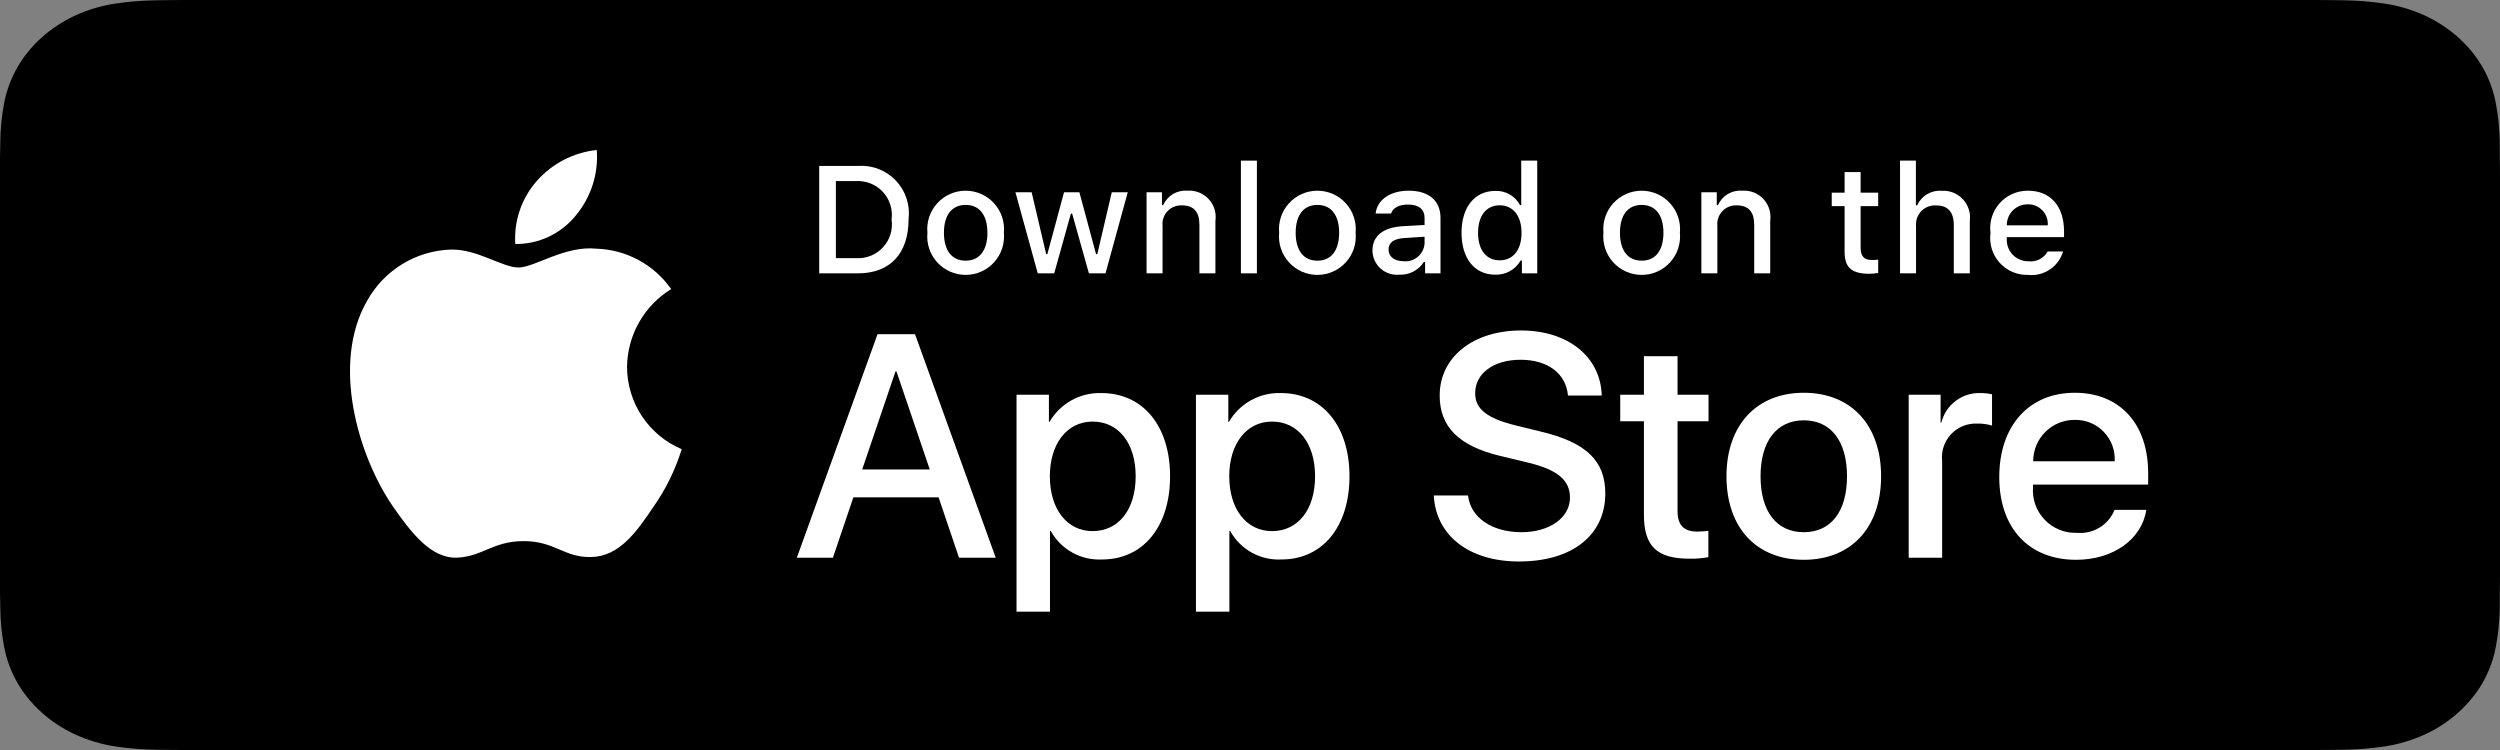 <svg width="200" height="60" viewBox="0 0 200 60" fill="none" xmlns="http://www.w3.org/2000/svg">
<rect x="0" y="0" width="200" height="60" fill="#808080" stroke="none"/>
<g clip-path="url(#clip0)">
<path d="M184.073 -4.91406e-05H15.936C15.323 -4.91406e-05 14.717 -4.91405e-05 14.106 0.003C13.594 0.006 13.087 0.015 12.57 0.022C11.448 0.034 10.328 0.122 9.221 0.287C8.115 0.455 7.044 0.772 6.044 1.228C5.045 1.687 4.132 2.283 3.339 2.996C2.541 3.706 1.876 4.527 1.369 5.427C0.861 6.326 0.509 7.288 0.325 8.282C0.139 9.275 0.039 10.279 0.025 11.285C0.01 11.745 0.008 12.207 0 12.666V47.338C0.008 47.804 0.01 48.255 0.025 48.721C0.039 49.727 0.139 50.731 0.325 51.724C0.509 52.718 0.861 53.681 1.369 54.58C1.876 55.477 2.541 56.295 3.339 57.001C4.129 57.717 5.043 58.314 6.044 58.77C7.044 59.226 8.115 59.545 9.221 59.716C10.328 59.879 11.448 59.968 12.57 59.981C13.087 59.991 13.594 59.997 14.106 59.997C14.717 60 15.323 60 15.936 60H184.073C184.674 60 185.284 60 185.885 59.997C186.394 59.997 186.917 59.991 187.426 59.981C188.546 59.968 189.663 59.88 190.768 59.716C191.878 59.544 192.953 59.225 193.958 58.77C194.958 58.314 195.871 57.717 196.661 57.001C197.456 56.292 198.123 55.475 198.636 54.58C199.14 53.681 199.489 52.717 199.67 51.724C199.857 50.731 199.96 49.727 199.98 48.721C199.987 48.255 199.987 47.804 199.987 47.338C200 46.793 200 46.251 200 45.697V14.304C200 13.755 200 13.21 199.987 12.666C199.987 12.207 199.987 11.745 199.98 11.285C199.96 10.279 199.857 9.275 199.67 8.282C199.489 7.289 199.14 6.326 198.636 5.427C197.604 3.623 195.968 2.154 193.958 1.227C192.953 0.773 191.878 0.456 190.768 0.287C189.664 0.122 188.546 0.033 187.426 0.022C186.917 0.014 186.394 0.006 185.885 0.003C185.284 -0 184.674 -0 184.073 -0V-4.91406e-05Z" fill="black"/>
<path d="M50.163 29.345C50.179 28.095 50.511 26.869 51.128 25.782C51.745 24.695 52.627 23.781 53.693 23.126C53.016 22.16 52.123 21.365 51.086 20.804C50.048 20.243 48.894 19.931 47.715 19.895C45.2 19.631 42.761 21.399 41.48 21.399C40.173 21.399 38.2 19.921 36.075 19.965C34.701 20.009 33.361 20.409 32.187 21.125C31.013 21.841 30.044 22.849 29.376 24.05C26.479 29.065 28.64 36.436 31.415 40.49C32.803 42.475 34.425 44.692 36.548 44.613C38.626 44.527 39.402 43.289 41.909 43.289C44.394 43.289 45.122 44.613 47.288 44.563C49.517 44.527 50.922 42.57 52.261 40.566C53.259 39.151 54.026 37.588 54.535 35.934C53.24 35.386 52.135 34.469 51.357 33.297C50.58 32.126 50.164 30.751 50.163 29.345Z" fill="white"/>
<path d="M46.072 17.228C47.287 15.769 47.886 13.894 47.741 12C45.884 12.195 44.169 13.083 42.937 14.486C42.334 15.171 41.873 15.969 41.579 16.833C41.285 17.697 41.164 18.61 41.224 19.52C42.153 19.53 43.071 19.329 43.911 18.932C44.751 18.535 45.489 17.952 46.072 17.228Z" fill="white"/>
<path d="M75.087 39.787H68.27L66.632 44.621H63.745L70.202 26.736H73.202L79.66 44.621H76.723L75.087 39.787ZM68.976 37.556H74.38L71.716 29.71H71.641L68.976 37.556Z" fill="white"/>
<path d="M93.606 38.102C93.606 42.154 91.437 44.758 88.164 44.758C87.335 44.801 86.51 44.61 85.784 44.207C85.059 43.803 84.462 43.203 84.061 42.476H83.999V48.935H81.322V31.581H83.913V33.75H83.962C84.381 33.026 84.989 32.43 85.72 32.024C86.451 31.618 87.279 31.418 88.114 31.445C91.424 31.445 93.606 34.061 93.606 38.102ZM90.854 38.102C90.854 35.462 89.49 33.726 87.408 33.726C85.363 33.726 83.988 35.498 83.988 38.102C83.988 40.729 85.363 42.489 87.408 42.489C89.49 42.489 90.854 40.766 90.854 38.102H90.854Z" fill="white"/>
<path d="M107.959 38.102C107.959 42.154 105.789 44.758 102.516 44.758C101.687 44.801 100.862 44.61 100.137 44.207C99.411 43.803 98.814 43.203 98.413 42.476H98.351V48.935H95.675V31.581H98.265V33.75H98.315C98.734 33.026 99.341 32.43 100.072 32.024C100.803 31.618 101.631 31.418 102.467 31.445C105.776 31.445 107.959 34.061 107.959 38.102ZM105.207 38.102C105.207 35.462 103.842 33.726 101.761 33.726C99.716 33.726 98.34 35.498 98.34 38.102C98.34 40.729 99.716 42.489 101.761 42.489C103.842 42.489 105.207 40.766 105.207 38.102Z" fill="white"/>
<path d="M117.443 39.638C117.641 41.412 119.364 42.576 121.719 42.576C123.975 42.576 125.598 41.411 125.598 39.812C125.598 38.424 124.619 37.593 122.301 37.023L119.983 36.465C116.699 35.671 115.174 34.136 115.174 31.643C115.174 28.557 117.863 26.438 121.681 26.438C125.462 26.438 128.052 28.557 128.14 31.643H125.438C125.276 29.858 123.8 28.781 121.644 28.781C119.488 28.781 118.013 29.871 118.013 31.457C118.013 32.722 118.955 33.466 121.26 34.036L123.231 34.519C126.9 35.387 128.424 36.861 128.424 39.477C128.424 42.824 125.76 44.919 121.52 44.919C117.554 44.919 114.876 42.873 114.703 39.638L117.443 39.638Z" fill="white"/>
<path d="M134.203 28.495V31.581H136.683V33.701H134.203V40.889C134.203 42.006 134.7 42.527 135.79 42.527C136.084 42.522 136.378 42.501 136.67 42.465V44.572C136.18 44.663 135.682 44.705 135.184 44.696C132.544 44.696 131.514 43.704 131.514 41.175V33.701H129.618V31.581H131.514V28.495H134.203Z" fill="white"/>
<path d="M138.118 38.102C138.118 33.999 140.534 31.421 144.302 31.421C148.083 31.421 150.488 33.999 150.488 38.102C150.488 42.216 148.096 44.783 144.302 44.783C140.51 44.783 138.118 42.216 138.118 38.102ZM147.761 38.102C147.761 35.288 146.471 33.626 144.302 33.626C142.133 33.626 140.844 35.3 140.844 38.102C140.844 40.928 142.133 42.576 144.302 42.576C146.471 42.576 147.761 40.928 147.761 38.102H147.761Z" fill="white"/>
<path d="M152.695 31.581H155.248V33.801H155.31C155.482 33.108 155.888 32.495 156.46 32.066C157.031 31.637 157.732 31.418 158.446 31.445C158.755 31.444 159.062 31.477 159.363 31.545V34.048C158.974 33.929 158.568 33.875 158.161 33.887C157.772 33.871 157.384 33.939 157.024 34.088C156.664 34.236 156.341 34.46 156.076 34.745C155.811 35.03 155.611 35.369 155.489 35.739C155.368 36.108 155.327 36.5 155.371 36.887V44.621H152.695L152.695 31.581Z" fill="white"/>
<path d="M171.704 40.791C171.344 43.158 169.039 44.783 166.089 44.783C162.296 44.783 159.941 42.241 159.941 38.164C159.941 34.074 162.309 31.421 165.977 31.421C169.585 31.421 171.853 33.899 171.853 37.853V38.77H162.643V38.932C162.601 39.412 162.661 39.895 162.82 40.35C162.978 40.805 163.232 41.221 163.564 41.57C163.896 41.92 164.298 42.194 164.744 42.376C165.19 42.558 165.67 42.643 166.151 42.625C166.784 42.685 167.419 42.538 167.961 42.208C168.504 41.877 168.925 41.38 169.163 40.791L171.704 40.791ZM162.656 36.899H169.175C169.199 36.468 169.134 36.036 168.983 35.631C168.832 35.226 168.6 34.856 168.299 34.546C167.999 34.235 167.638 33.99 167.238 33.825C166.838 33.661 166.409 33.581 165.977 33.59C165.541 33.587 165.109 33.671 164.706 33.836C164.302 34.001 163.936 34.245 163.627 34.553C163.318 34.86 163.073 35.226 162.907 35.629C162.74 36.032 162.655 36.464 162.656 36.899V36.899Z" fill="white"/>
<path d="M68.641 13.273C69.202 13.233 69.765 13.317 70.29 13.521C70.814 13.725 71.287 14.042 71.674 14.451C72.06 14.859 72.352 15.349 72.526 15.883C72.701 16.418 72.755 16.985 72.685 17.543C72.685 20.289 71.201 21.867 68.641 21.867H65.537V13.273H68.641ZM66.871 20.652H68.492C68.893 20.675 69.294 20.61 69.666 20.459C70.039 20.308 70.373 20.077 70.644 19.78C70.916 19.485 71.118 19.132 71.236 18.748C71.354 18.364 71.385 17.958 71.326 17.561C71.38 17.165 71.346 16.762 71.227 16.381C71.107 15.999 70.904 15.649 70.633 15.356C70.363 15.062 70.03 14.832 69.66 14.682C69.29 14.532 68.891 14.465 68.492 14.487H66.871V20.652Z" fill="white"/>
<path d="M74.193 18.621C74.152 18.195 74.201 17.765 74.336 17.359C74.471 16.952 74.69 16.579 74.978 16.262C75.266 15.945 75.617 15.692 76.008 15.519C76.4 15.346 76.823 15.256 77.251 15.256C77.679 15.256 78.103 15.346 78.494 15.519C78.886 15.692 79.237 15.945 79.525 16.262C79.813 16.579 80.031 16.952 80.167 17.359C80.302 17.765 80.35 18.195 80.31 18.621C80.351 19.048 80.303 19.478 80.168 19.885C80.034 20.292 79.815 20.666 79.527 20.984C79.239 21.301 78.888 21.555 78.496 21.729C78.104 21.902 77.68 21.992 77.251 21.992C76.823 21.992 76.399 21.902 76.007 21.729C75.615 21.555 75.263 21.301 74.975 20.984C74.687 20.666 74.469 20.292 74.334 19.885C74.199 19.478 74.151 19.048 74.193 18.621ZM78.993 18.621C78.993 17.215 78.362 16.393 77.253 16.393C76.141 16.393 75.515 17.215 75.515 18.621C75.515 20.038 76.141 20.854 77.253 20.854C78.362 20.854 78.993 20.033 78.993 18.621H78.993Z" fill="white"/>
<path d="M88.441 21.867H87.113L85.772 17.09H85.671L84.337 21.867H83.021L81.234 15.381H82.532L83.694 20.33H83.789L85.123 15.381H86.351L87.684 20.33H87.785L88.942 15.381H90.221L88.441 21.867Z" fill="white"/>
<path d="M91.725 15.381H92.957V16.412H93.053C93.215 16.042 93.489 15.731 93.836 15.524C94.183 15.317 94.585 15.223 94.988 15.256C95.304 15.232 95.621 15.28 95.915 15.395C96.21 15.511 96.475 15.691 96.691 15.923C96.906 16.154 97.067 16.431 97.161 16.734C97.255 17.036 97.279 17.355 97.233 17.668V21.867H95.953V17.99C95.953 16.948 95.5 16.429 94.554 16.429C94.339 16.419 94.126 16.456 93.927 16.536C93.728 16.616 93.549 16.739 93.402 16.895C93.254 17.051 93.143 17.237 93.075 17.441C93.006 17.644 92.982 17.86 93.005 18.073V21.867H91.725L91.725 15.381Z" fill="white"/>
<path d="M99.272 12.85H100.552V21.867H99.272V12.85Z" fill="white"/>
<path d="M102.332 18.621C102.291 18.195 102.34 17.765 102.475 17.359C102.61 16.953 102.829 16.579 103.117 16.262C103.405 15.945 103.756 15.692 104.147 15.519C104.539 15.346 104.963 15.256 105.391 15.256C105.819 15.256 106.242 15.346 106.634 15.519C107.025 15.692 107.377 15.945 107.665 16.262C107.953 16.579 108.171 16.953 108.306 17.359C108.442 17.765 108.49 18.195 108.45 18.621C108.491 19.048 108.443 19.479 108.308 19.886C108.173 20.292 107.955 20.667 107.667 20.984C107.379 21.302 107.027 21.555 106.635 21.729C106.243 21.902 105.819 21.992 105.391 21.992C104.962 21.992 104.538 21.902 104.146 21.729C103.754 21.555 103.403 21.302 103.115 20.984C102.827 20.667 102.608 20.292 102.473 19.886C102.339 19.479 102.29 19.048 102.332 18.621ZM107.132 18.621C107.132 17.215 106.501 16.393 105.392 16.393C104.28 16.393 103.654 17.215 103.654 18.621C103.654 20.038 104.28 20.854 105.392 20.854C106.501 20.854 107.132 20.033 107.132 18.621H107.132Z" fill="white"/>
<path d="M109.797 20.033C109.797 18.865 110.666 18.192 112.209 18.097L113.966 17.995V17.436C113.966 16.75 113.513 16.364 112.638 16.364C111.924 16.364 111.428 16.626 111.286 17.085H110.047C110.178 15.971 111.226 15.256 112.697 15.256C114.323 15.256 115.24 16.066 115.24 17.436V21.867H114.008V20.955H113.907C113.701 21.282 113.413 21.549 113.07 21.728C112.728 21.907 112.344 21.991 111.959 21.974C111.686 22.002 111.411 21.973 111.151 21.888C110.891 21.804 110.651 21.666 110.447 21.483C110.243 21.3 110.08 21.076 109.968 20.827C109.856 20.577 109.798 20.306 109.797 20.033ZM113.966 19.479V18.936L112.382 19.038C111.489 19.097 111.084 19.401 111.084 19.973C111.084 20.557 111.59 20.896 112.286 20.896C112.491 20.917 112.697 20.896 112.892 20.836C113.088 20.775 113.27 20.676 113.427 20.543C113.583 20.411 113.712 20.249 113.805 20.066C113.897 19.883 113.952 19.683 113.966 19.479Z" fill="white"/>
<path d="M116.922 18.621C116.922 16.572 117.976 15.274 119.614 15.274C120.02 15.255 120.422 15.352 120.774 15.554C121.126 15.755 121.414 16.053 121.603 16.412H121.699V12.85H122.979V21.867H121.752V20.842H121.651C121.447 21.199 121.15 21.493 120.791 21.692C120.432 21.892 120.025 21.989 119.614 21.974C117.965 21.974 116.922 20.676 116.922 18.621ZM118.245 18.621C118.245 19.997 118.893 20.825 119.977 20.825C121.056 20.825 121.723 19.985 121.723 18.627C121.723 17.275 121.049 16.424 119.977 16.424C118.9 16.424 118.245 17.257 118.245 18.621H118.245Z" fill="white"/>
<path d="M128.275 18.621C128.234 18.195 128.283 17.765 128.418 17.359C128.553 16.952 128.772 16.579 129.06 16.262C129.348 15.945 129.699 15.692 130.09 15.519C130.482 15.346 130.905 15.256 131.333 15.256C131.761 15.256 132.185 15.346 132.576 15.519C132.968 15.692 133.319 15.945 133.607 16.262C133.895 16.579 134.113 16.952 134.249 17.359C134.384 17.765 134.433 18.195 134.392 18.621C134.433 19.048 134.385 19.478 134.25 19.885C134.116 20.292 133.897 20.666 133.609 20.984C133.321 21.301 132.97 21.555 132.578 21.729C132.186 21.902 131.762 21.992 131.333 21.992C130.905 21.992 130.481 21.902 130.089 21.729C129.697 21.555 129.345 21.301 129.057 20.984C128.769 20.666 128.551 20.292 128.416 19.885C128.281 19.478 128.233 19.048 128.275 18.621ZM133.075 18.621C133.075 17.215 132.444 16.393 131.335 16.393C130.223 16.393 129.597 17.215 129.597 18.621C129.597 20.038 130.223 20.854 131.335 20.854C132.444 20.854 133.075 20.033 133.075 18.621Z" fill="white"/>
<path d="M136.109 15.381H137.341V16.412H137.437C137.599 16.042 137.873 15.731 138.22 15.524C138.567 15.317 138.97 15.223 139.372 15.256C139.688 15.232 140.005 15.28 140.299 15.395C140.594 15.511 140.859 15.691 141.075 15.923C141.29 16.154 141.451 16.431 141.545 16.734C141.639 17.036 141.663 17.355 141.617 17.668V21.867H140.337V17.99C140.337 16.948 139.884 16.429 138.938 16.429C138.723 16.419 138.51 16.456 138.311 16.536C138.112 16.616 137.933 16.739 137.786 16.895C137.639 17.051 137.527 17.237 137.459 17.441C137.39 17.644 137.366 17.86 137.389 18.073V21.867H136.109V15.381Z" fill="white"/>
<path d="M148.85 13.767V15.411H150.255V16.489H148.85V19.824C148.85 20.503 149.129 20.801 149.767 20.801C149.93 20.8 150.093 20.79 150.255 20.771V21.837C150.025 21.878 149.792 21.9 149.558 21.903C148.135 21.903 147.568 21.402 147.568 20.152V16.489H146.539V15.411H147.568V13.767H148.85Z" fill="white"/>
<path d="M152.003 12.85H153.272V16.424H153.373C153.543 16.05 153.824 15.738 154.178 15.53C154.532 15.322 154.941 15.229 155.35 15.262C155.664 15.245 155.978 15.297 156.27 15.415C156.561 15.534 156.823 15.714 157.036 15.945C157.249 16.176 157.409 16.451 157.504 16.751C157.598 17.051 157.626 17.368 157.584 17.68V21.867H156.303V17.995C156.303 16.959 155.82 16.435 154.916 16.435C154.696 16.417 154.475 16.447 154.268 16.523C154.06 16.6 153.873 16.721 153.717 16.877C153.562 17.034 153.442 17.223 153.367 17.43C153.292 17.638 153.263 17.859 153.283 18.079V21.867H152.003L152.003 12.85Z" fill="white"/>
<path d="M165.047 20.116C164.873 20.709 164.496 21.221 163.983 21.564C163.469 21.907 162.851 22.059 162.237 21.992C161.809 22.003 161.385 21.922 160.992 21.752C160.6 21.583 160.249 21.33 159.964 21.012C159.679 20.693 159.466 20.317 159.342 19.908C159.217 19.499 159.182 19.068 159.241 18.645C159.184 18.22 159.219 17.788 159.343 17.378C159.468 16.968 159.679 16.589 159.963 16.268C160.246 15.947 160.596 15.69 160.987 15.516C161.378 15.341 161.803 15.253 162.231 15.256C164.036 15.256 165.124 16.489 165.124 18.526V18.972H160.545V19.044C160.525 19.282 160.555 19.522 160.632 19.747C160.71 19.973 160.835 20.18 160.997 20.355C161.16 20.53 161.357 20.669 161.577 20.763C161.796 20.857 162.033 20.905 162.272 20.902C162.578 20.939 162.888 20.884 163.163 20.744C163.438 20.604 163.665 20.385 163.815 20.116L165.047 20.116ZM160.545 18.026H163.82C163.837 17.808 163.807 17.589 163.734 17.384C163.66 17.178 163.545 16.99 163.394 16.832C163.244 16.674 163.062 16.549 162.861 16.465C162.659 16.381 162.442 16.341 162.224 16.346C162.003 16.343 161.783 16.384 161.578 16.468C161.373 16.551 161.187 16.675 161.03 16.831C160.874 16.988 160.75 17.174 160.667 17.38C160.583 17.585 160.542 17.804 160.545 18.026H160.545Z" fill="white"/>
</g>
<defs>
<clipPath id="clip0">
<rect width="200" height="60" fill="white"/>
</clipPath>
</defs>
</svg>
